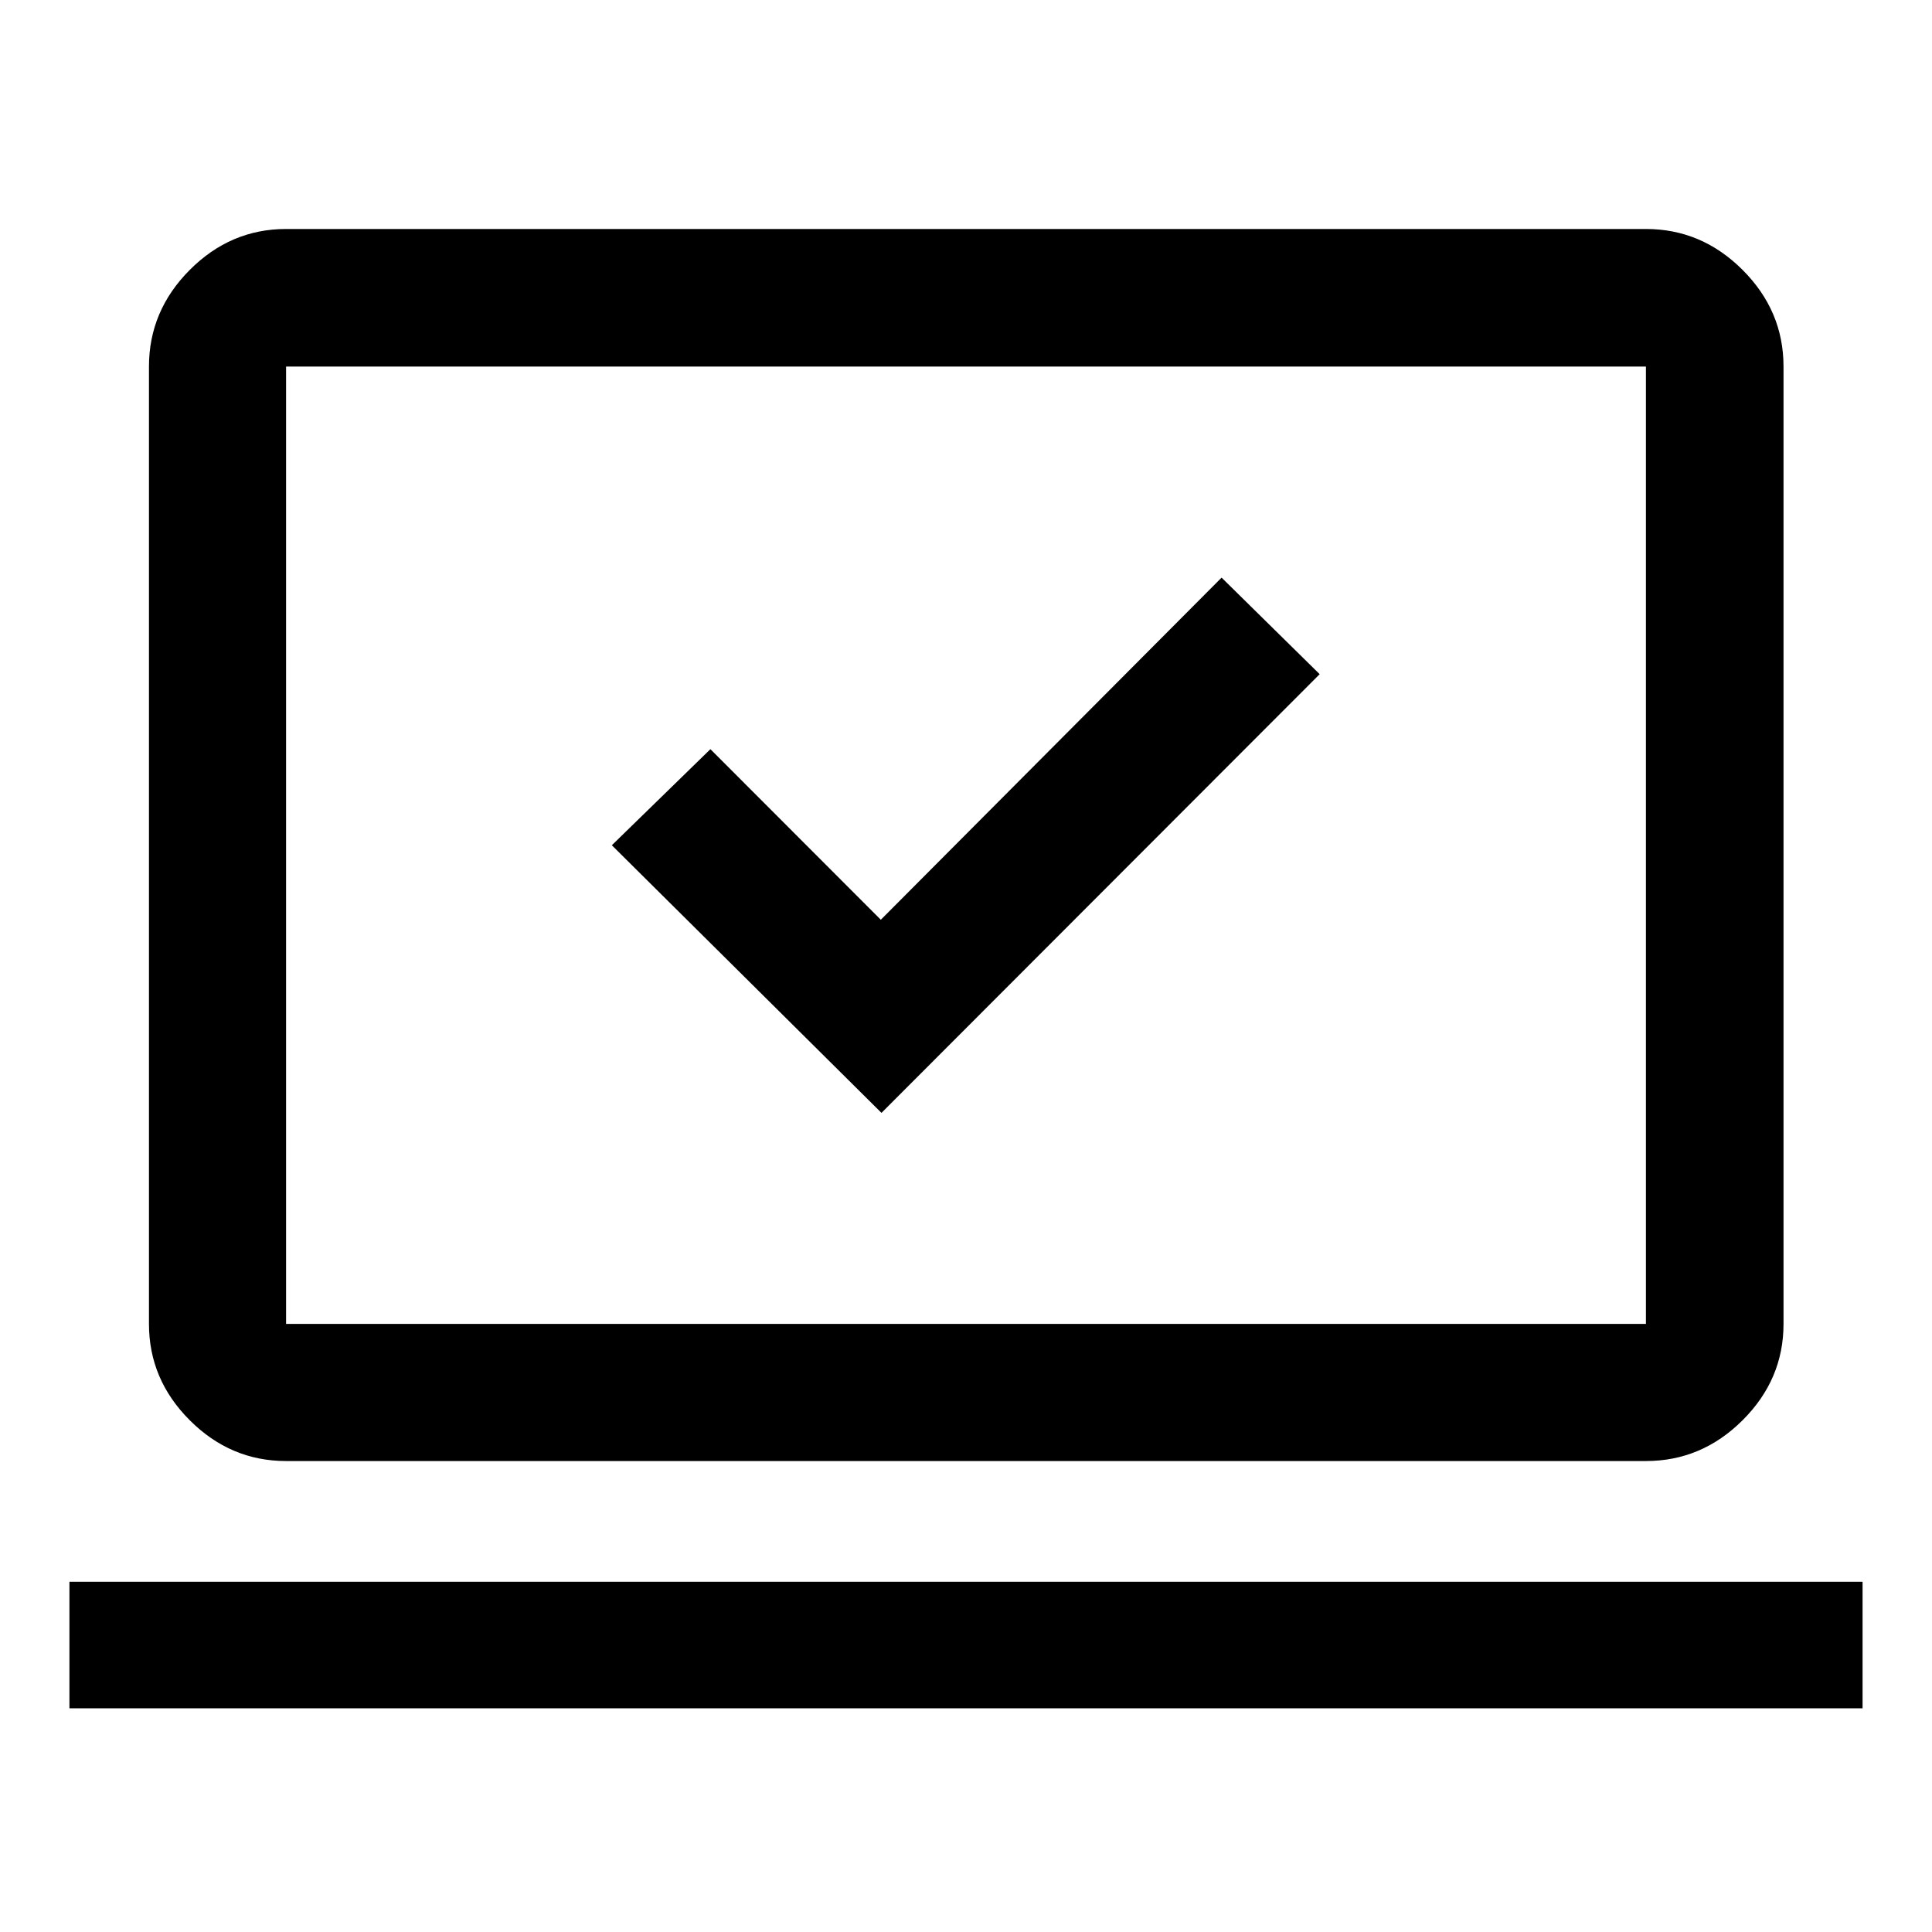 <svg xmlns="http://www.w3.org/2000/svg" height="48" viewBox="0 -960 960 960" width="48"><path d="M438-407.02 655.74-625 607-672.98l-169.33 170L353-587.74 304.02-540 438-407.02ZM34.5-111.15v-62.87h891v62.87h-891Zm107.65-122.87q-27.6 0-47.86-20.27-20.27-20.26-20.27-47.86v-475.7q0-27.7 20.27-48.03 20.26-20.34 47.86-20.34h675.7q27.7 0 48.03 20.34 20.34 20.33 20.34 48.03v475.7q0 27.6-20.34 47.86-20.33 20.27-48.03 20.27h-675.7Zm0-68.13h675.7v-475.7h-675.7v475.7Zm0 0v-475.7 475.7Z"/></svg>